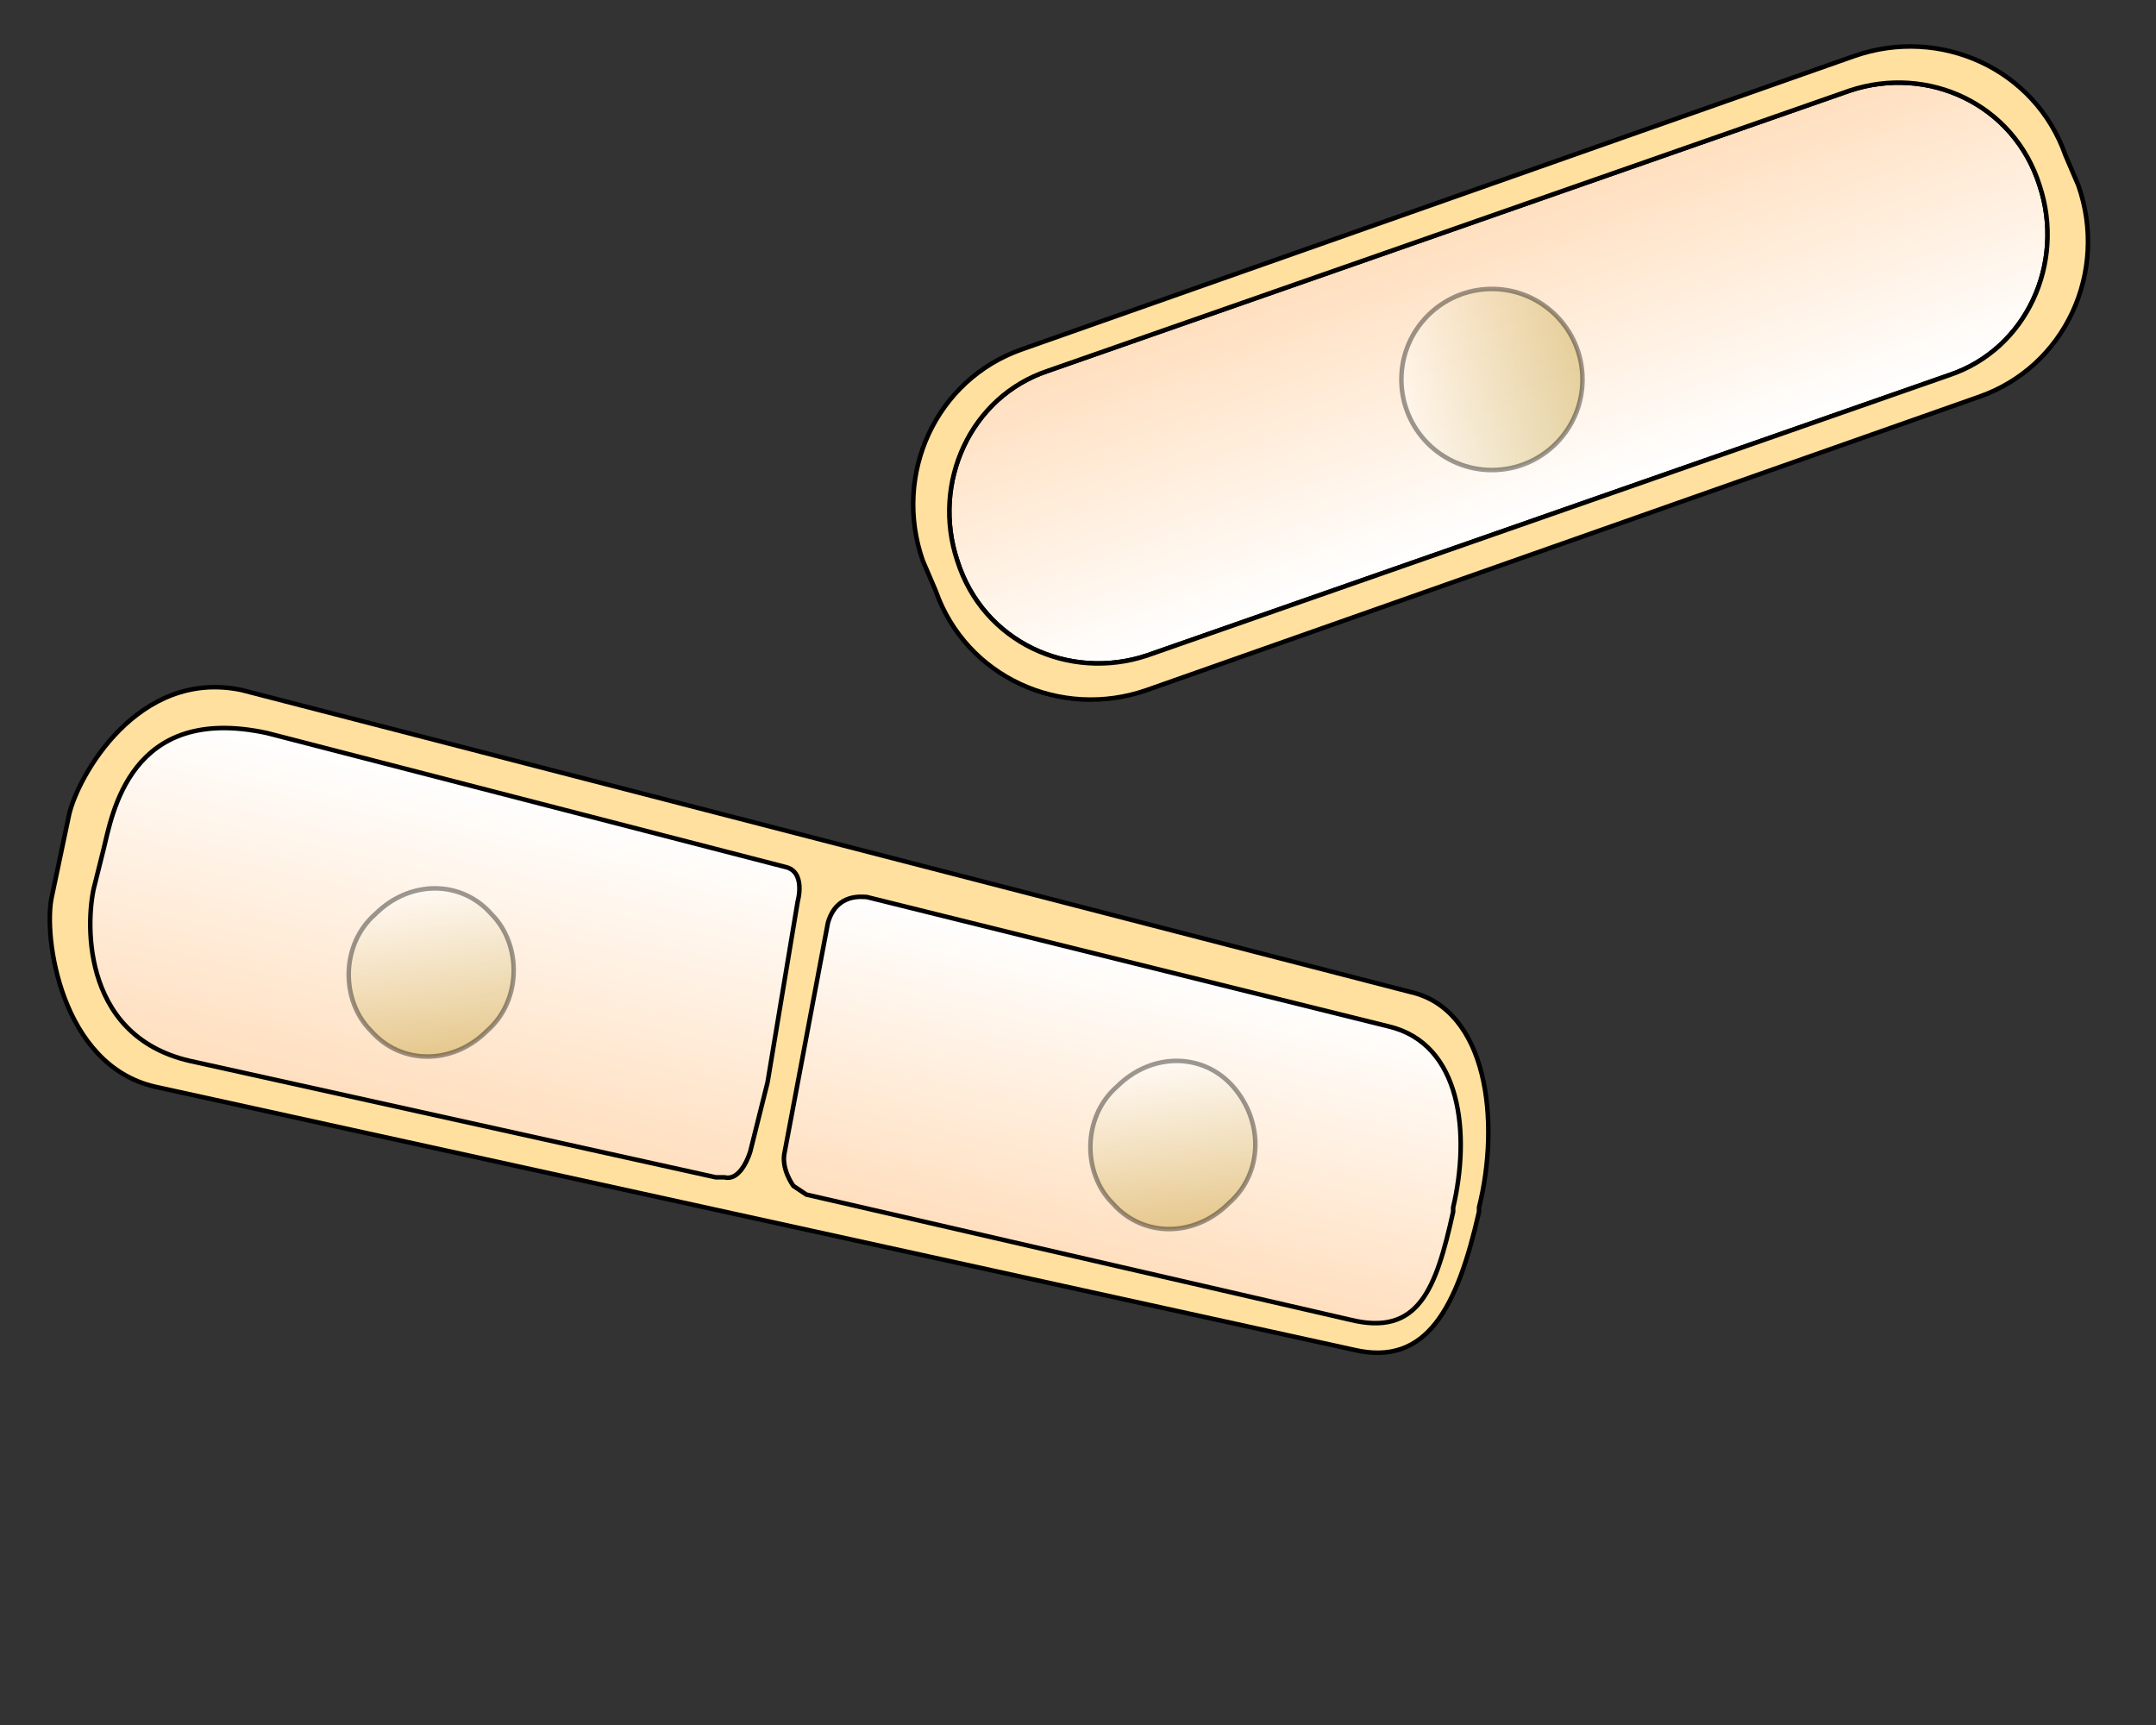 <?xml version="1.0" encoding="utf-8"?>
<!-- Generator: Adobe Illustrator 17.1.0, SVG Export Plug-In . SVG Version: 6.00 Build 0)  -->
<!DOCTYPE svg PUBLIC "-//W3C//DTD SVG 1.1//EN" "http://www.w3.org/Graphics/SVG/1.1/DTD/svg11.dtd">
<svg version="1.1" id="レイヤー_1" xmlns="http://www.w3.org/2000/svg" xmlns:xlink="http://www.w3.org/1999/xlink" x="0px"
	 y="0px" viewBox="0 0 50 40" enable-background="new 0 0 50 40" xml:space="preserve">
<rect x="0" y="0" width="50" height="40" fill="#333333" stroke="none"/>
<radialGradient id="SVGID_1_" cx="24.673" cy="20.439" r="20.021" gradientUnits="userSpaceOnUse">
	<stop  offset="0" style="stop-color:#FFFFFF"/>
	<stop  offset="1" style="stop-color:#FFFAF5"/>
</radialGradient>
<path display="none" fill="url(#SVGID_1_)" stroke="#000000" stroke-width="0.11" stroke-miterlimit="10" d="M8.2,24.8
	c0,0-1.7-4.3,0.7-6.6s4.7-1.8,6.2,0.1c1.4,1.9,2.4,7.1,3.1,9.3c1.1,3.5,4.9,7.5,10,7.9c5.1,0.4,10.3,0.2,14.3-3.7
	c3.6-3.5,3.8-7.3,3.8-9.5s-0.7-5.9-3.6-8.8c-2.4-2.3-3.7-3.3-5.4-4.8c-0.9-0.8-2.5-2.3-3.4-4c-0.9-1.6-0.8-2.8-1.3-2.8
	S31.9,3.3,32,4.4c0.1,1.4,0.4,2.5,0.7,3.1c0.8,2.2,2.6,4.1,3.4,4.7s3.1,3.1,4,4.5c1.2,2,1.8,4.4,0.9,7.4c-1.1,3.5-4.4,6.7-9.8,6.5
	c-4.7-0.2-6.9-1.1-8.5-4.2c-1.4-2.8-1.3-5.9-2.6-8.9s-4.7-5.3-7.9-5.3c-3.5,0-5.5,1.1-7,3.2c-2,2.7-2.5,5.9-1.2,9.2
	c0.9,2.2,1.3,2.8,3,5c1.7,2.3,2.4,4,2.6,5.2c0.3,1.6-0.6,4.7,0,4s0.8-1.7,0.9-2.4c0.1-0.8,0.6-3,0.1-5.1C10,29.1,8.7,25.9,8.2,24.8z
	"/>
<linearGradient id="SVGID_2_" gradientUnits="userSpaceOnUse" x1="16.231" y1="47.16" x2="16.231" y2="40.181" gradientTransform="matrix(0.944 -0.331 0.331 0.944 4.976 -27.194)">
	<stop  offset="0" style="stop-color:#FFFFFF"/>
	<stop  offset="1" style="stop-color:#FFDFBF"/>
</linearGradient>
<path fill="url(#SVGID_2_)" stroke="#000000" stroke-width="0.105" stroke-miterlimit="10" d="M45.2,8.7l-18.6,6.5
	c-1.8,0.6-3.8-0.3-4.4-2.2c-0.6-1.8,0.3-3.8,2.1-4.4l18.6-6.5c1.8-0.6,3.8,0.3,4.4,2.2C47.9,6.1,47,8.1,45.2,8.7z"/>
<path fill="#FFE09F" stroke="#000000" stroke-width="0.105" stroke-miterlimit="10" d="M3.6,25.2c-2.2-0.5-2.6-3.5-2.4-4.4l0.4-1.9
	c0.2-0.9,1.6-3.4,4-2.9l27.1,7c1.8,0.4,2.1,3,1.6,5l0,0.1c-0.5,2.2-1.2,3.6-2.9,3.2L3.6,25.2z"/>
<linearGradient id="SVGID_3_" gradientUnits="userSpaceOnUse" x1="-13.342" y1="11.41" x2="-5.572" y2="11.41" gradientTransform="matrix(-0.226 0.974 -0.869 -0.201 18.005 33.398)">
	<stop  offset="0" style="stop-color:#FFFFFF"/>
	<stop  offset="1" style="stop-color:#FFDFBF"/>
</linearGradient>
<path fill="url(#SVGID_3_)" stroke="#000000" stroke-width="0.105" stroke-miterlimit="10" d="M17.8,25.1l0.7-4.2
	c0,0,0.2-0.7-0.3-0.8L6.2,17c-3.2-0.7-3.6,1.9-3.8,2.7l-0.2,0.8c-0.2,0.7-0.4,3.5,2.2,4.1l12.2,2.7l0.2,0c0.4,0.1,0.6-0.6,0.6-0.6
	L17.8,25.1"/>
<linearGradient id="SVGID_4_" gradientUnits="userSpaceOnUse" x1="-12.838" y1="-7.036" x2="-5.799" y2="-7.036" gradientTransform="matrix(-0.226 0.974 -0.869 -0.201 18.005 33.398)">
	<stop  offset="0" style="stop-color:#FFFFFF"/>
	<stop  offset="1" style="stop-color:#FFDFBF"/>
</linearGradient>
<path fill="url(#SVGID_4_)" stroke="#000000" stroke-width="0.105" stroke-miterlimit="10" d="M18.2,26.7c-0.1,0.4,0.2,0.8,0.2,0.8
	l0.3,0.2l12.6,2.9c1.6,0.4,2-0.7,2.4-2.5l0-0.1c0.4-1.7,0.2-3.8-1.5-4.2l-12.1-3c-0.1,0-0.7-0.1-0.9,0.6L18.2,26.7z"/>
<linearGradient id="SVGID_5_" gradientUnits="userSpaceOnUse" x1="12.817" y1="-4.332" x2="16.641" y2="-4.332" gradientTransform="matrix(0.199 0.98 -0.98 0.199 20.003 13.011)">
	<stop  offset="0" style="stop-color:#FFFFFF"/>
	<stop  offset="1" style="stop-color:#BD9A2D"/>
</linearGradient>
<path opacity="0.39" fill="url(#SVGID_5_)" stroke="#000000" stroke-width="0.105" stroke-miterlimit="10" d="M28.5,27.9
	c-0.8,0.8-2,0.8-2.7,0c-0.7-0.7-0.7-2,0.1-2.7c0.8-0.8,2-0.8,2.7,0C29.3,26,29.3,27.2,28.5,27.9z"/>
<linearGradient id="SVGID_6_" gradientUnits="userSpaceOnUse" x1="5.455" y1="11.706" x2="9.279" y2="11.706" gradientTransform="matrix(0.199 0.98 -0.98 0.199 20.003 13.011)">
	<stop  offset="0" style="stop-color:#FFFFFF"/>
	<stop  offset="1" style="stop-color:#BD9A2D"/>
</linearGradient>
<path opacity="0.39" fill="url(#SVGID_6_)" stroke="#000000" stroke-width="0.105" stroke-miterlimit="10" d="M11.3,23.9
	c-0.8,0.8-2,0.8-2.7,0c-0.7-0.7-0.7-2,0.1-2.7c0.8-0.8,2-0.8,2.7,0C12.1,21.9,12.1,23.2,11.3,23.9z"/>
<path fill="#FFE09F" stroke="#000000" stroke-width="0.105" stroke-miterlimit="10" d="M43,1.3L23.7,8.1c-2,0.7-3,2.9-2.3,4.9
	l0.3,0.7c0.7,2,2.9,3,4.9,2.3l19.3-6.8c2-0.7,3-2.9,2.3-4.9l-0.3-0.7C47.2,1.6,45,0.6,43,1.3z M45.2,8.7l-18.6,6.5
	c-1.8,0.6-3.8-0.3-4.4-2.2c-0.6-1.8,0.3-3.8,2.1-4.4l18.6-6.5c1.8-0.6,3.8,0.3,4.4,2.2C47.9,6.1,47,8.1,45.2,8.7z"/>
<linearGradient id="SVGID_7_" gradientUnits="userSpaceOnUse" x1="32.507" y1="8.79" x2="36.673" y2="8.79">
	<stop  offset="0" style="stop-color:#FFFFFF"/>
	<stop  offset="1" style="stop-color:#BD9A2D"/>
</linearGradient>
<circle opacity="0.39" fill="url(#SVGID_7_)" stroke="#000000" stroke-width="0.105" stroke-miterlimit="10" cx="34.6" cy="8.8" r="2.1"/>
</svg>
